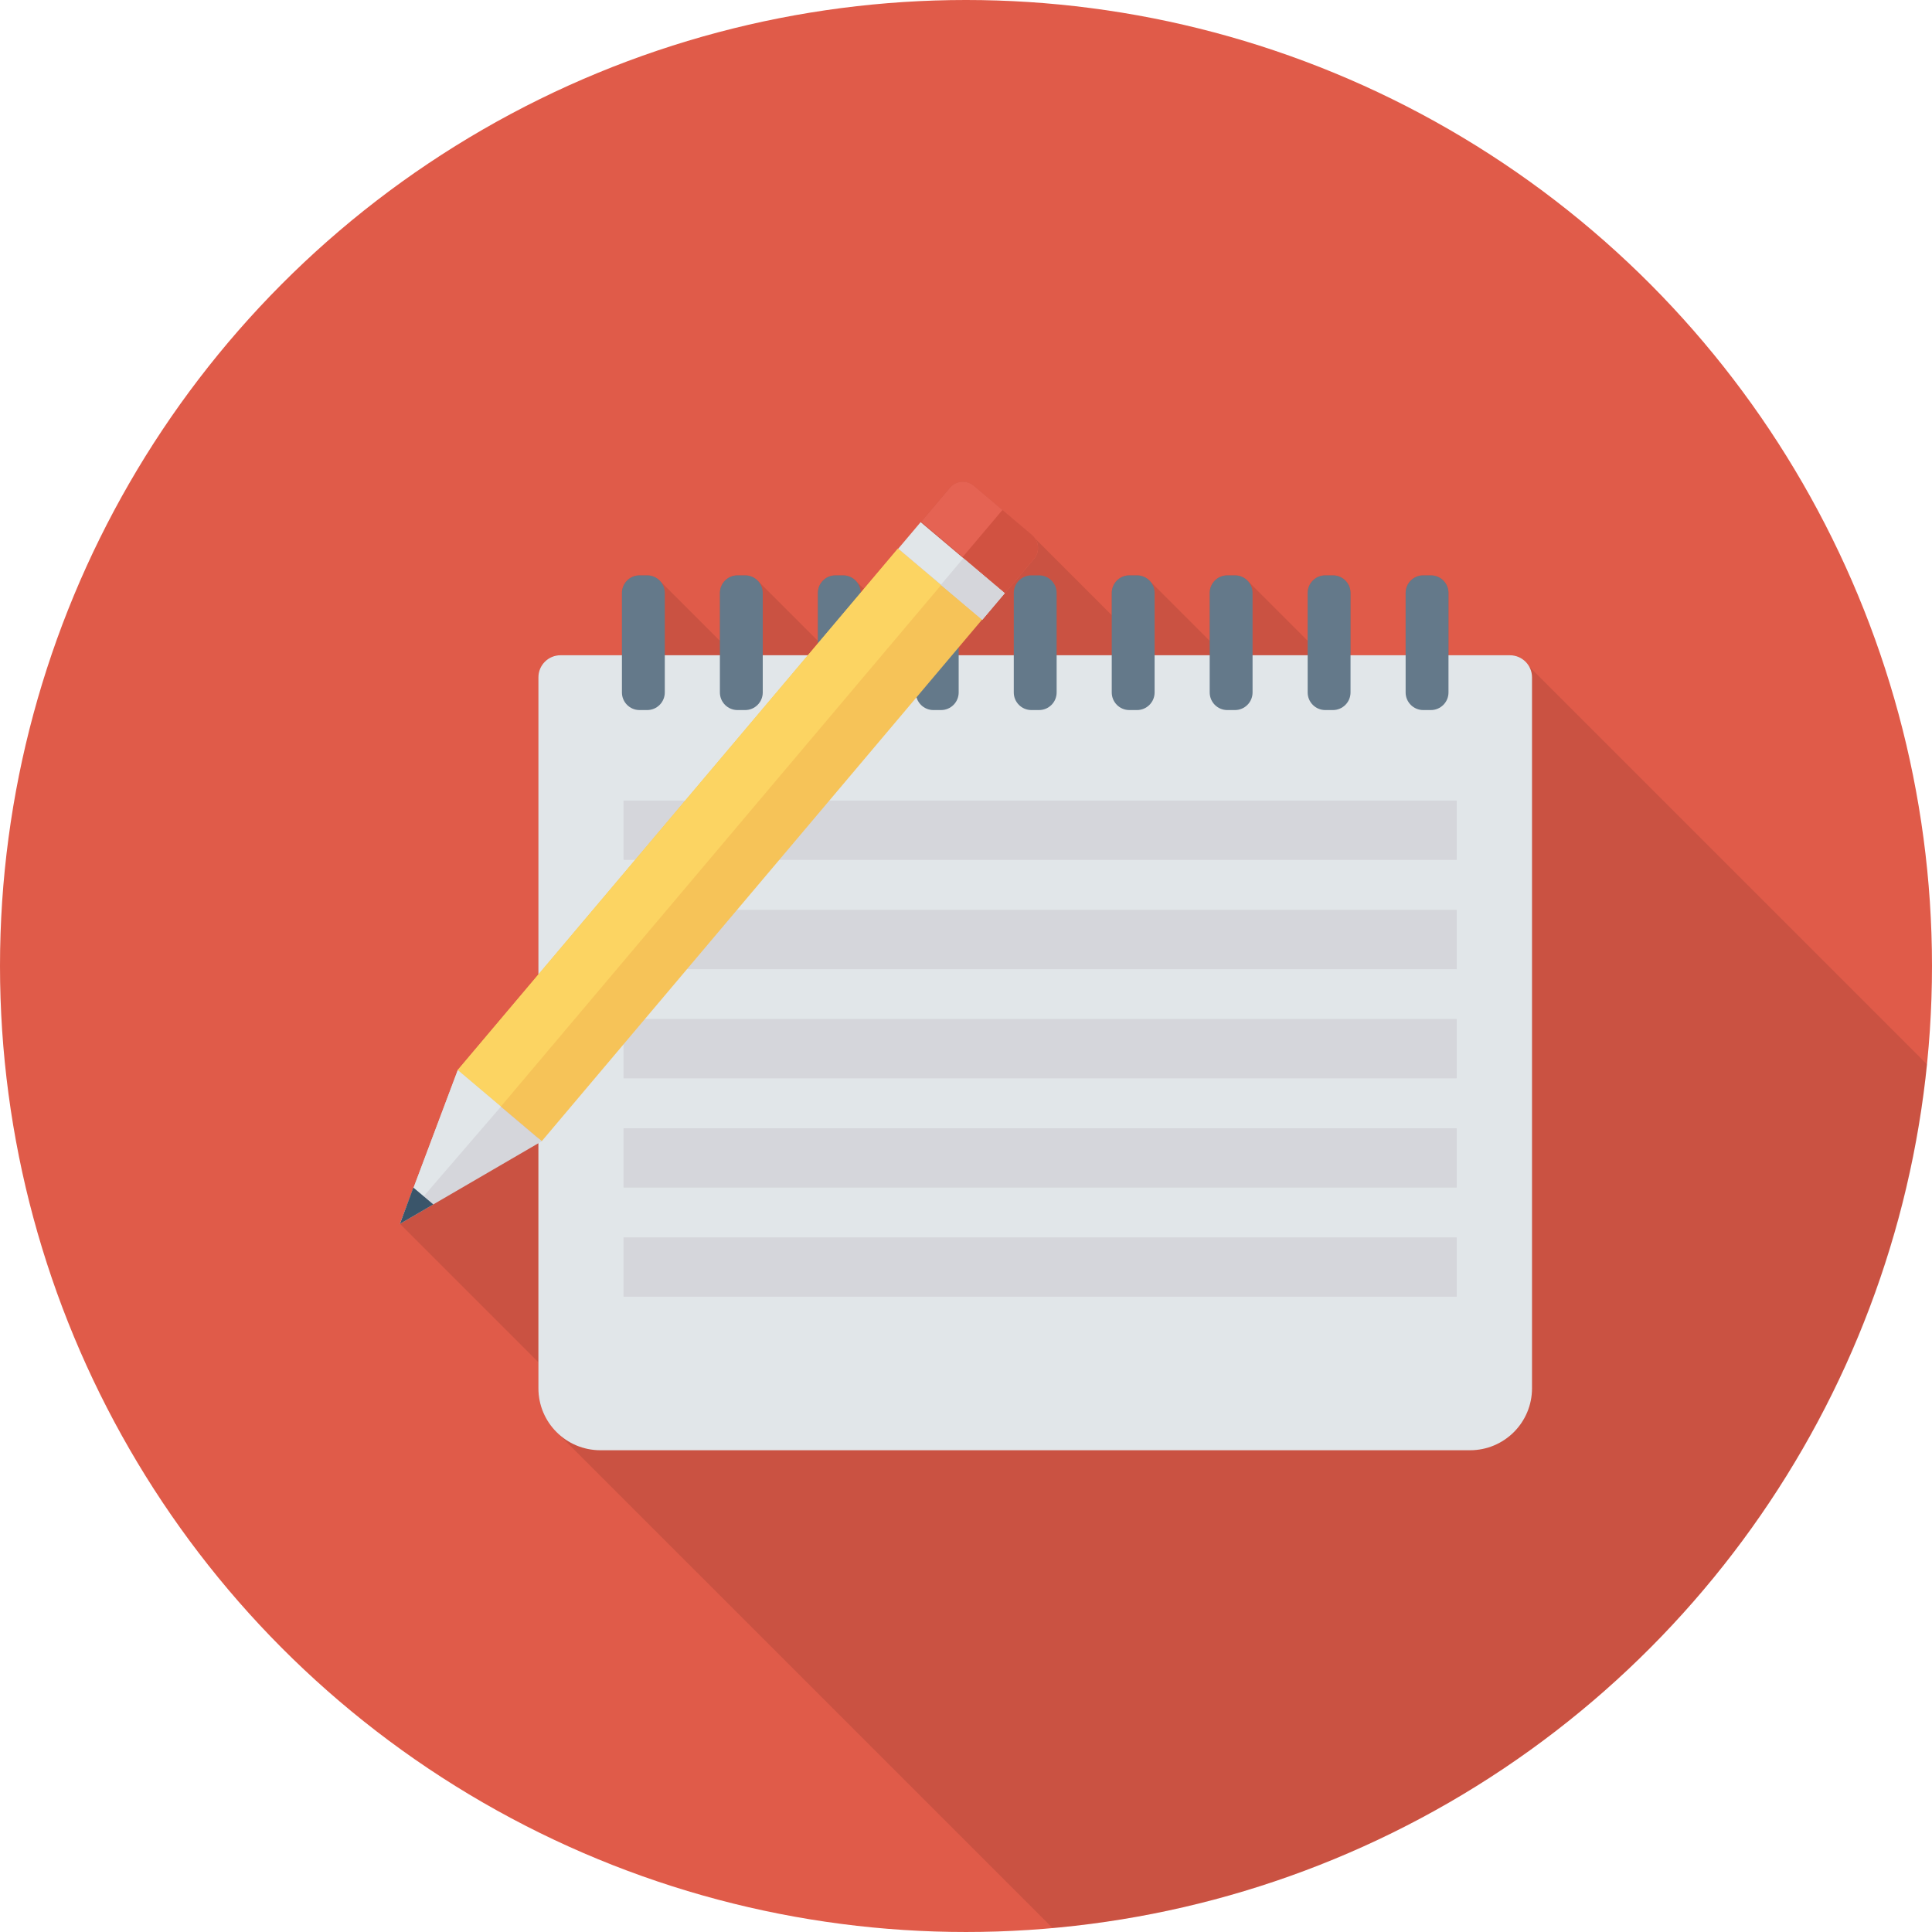 <?xml version="1.0" encoding="iso-8859-1"?>
<!-- Generator: Adobe Illustrator 19.0.0, SVG Export Plug-In . SVG Version: 6.00 Build 0)  -->
<svg version="1.1" id="Capa_1" xmlns="http://www.w3.org/2000/svg" xmlns:xlink="http://www.w3.org/1999/xlink" x="0px" y="0px"
	 viewBox="0 0 436.907 436.907" style="enable-background:new 0 0 436.907 436.907;" xml:space="preserve">
<circle style="fill:#E05B49;" cx="218.453" cy="218.453" r="218.453"/>
<path style="opacity:0.1;enable-background:new    ;" d="M435.785,240.711l-89.988-89.988c-0.887-1.502-2.458-2.56-4.335-2.56
	h-13.892V134.1c0-2.219-1.775-3.994-3.994-3.994h-1.707c-2.219,0-3.994,1.775-3.994,3.994v14.063h-12.459V134.1
	c0-2.219-1.775-3.994-3.994-3.994h-1.707c-2.219,0-3.994,1.775-3.994,3.994v10.82l-13.585-13.585
	c-0.717-0.751-1.741-1.229-2.867-1.229h-1.707c-2.219,0-3.994,1.775-3.994,3.994v10.82l-13.585-13.585
	c-0.717-0.751-1.741-1.229-2.867-1.229h-1.741c-2.185,0-3.959,1.775-3.959,3.994v5.018l-17.306-17.306l-0.034,0.034
	c-0.205-0.307-0.41-0.614-0.717-0.888l-13.141-11.093c-1.604-1.365-4.028-1.16-5.427,0.444l-6.485,7.68l-5.086,6.042l-7.783,9.216
	l-1.98-1.98l-0.034-0.034c-0.717-0.683-1.707-1.126-2.765-1.126h-1.741c-2.185,0-3.96,1.775-3.96,3.994v10.82l-13.619-13.619
	c0-0.034-0.034-0.034-0.034-0.034l-0.034-0.034c-0.717-0.683-1.707-1.126-2.765-1.126h-1.741c-2.185,0-3.96,1.775-3.96,3.994v10.82
	l-13.688-13.688c-0.717-0.683-1.707-1.126-2.765-1.126h-1.741c-2.184,0-3.959,1.775-3.959,3.994v14.063h-13.892
	c-2.765,0-5.018,2.253-5.018,5.018v67.243l-18.227,21.572l-10.001,26.59l-0.034-0.034l-3.038,8.192l31.3,31.3v5.905
	c0,3.652,1.434,6.963,3.755,9.489h-0.034l0.273,0.273c0.102,0.103,0.171,0.171,0.273,0.273L238.018,435.99
	C342.149,426.74,425.284,344.477,435.785,240.711z"/>
<path style="fill:#E1E6E9;" d="M346.453,313.952V153.178c0-2.761-2.238-4.998-4.998-4.998H126.753c-2.761,0-4.998,2.238-4.998,4.998
	v160.774c0,7.736,6.272,14.008,14.008,14.008h196.683C340.182,327.96,346.453,321.689,346.453,313.952z"/>
<g>
	<path style="fill:#64798A;" d="M150.336,156.592v-22.497c0-2.199-1.783-3.982-3.982-3.982h-1.728c-2.199,0-3.982,1.783-3.982,3.982
		v22.497c0,2.199,1.783,3.982,3.982,3.982h1.728C148.553,160.574,150.336,158.792,150.336,156.592z"/>
	<path style="fill:#64798A;" d="M172.49,156.592v-22.497c0-2.199-1.783-3.982-3.982-3.982h-1.728c-2.199,0-3.982,1.783-3.982,3.982
		v22.497c0,2.199,1.783,3.982,3.982,3.982h1.728C170.707,160.574,172.49,158.792,172.49,156.592z"/>
	<path style="fill:#64798A;" d="M194.643,156.592v-22.497c0-2.199-1.783-3.982-3.982-3.982h-1.728c-2.199,0-3.982,1.783-3.982,3.982
		v22.497c0,2.199,1.783,3.982,3.982,3.982h1.728C192.86,160.574,194.643,158.792,194.643,156.592z"/>
	<path style="fill:#64798A;" d="M216.797,156.592v-22.497c0-2.199-1.783-3.982-3.982-3.982h-1.728c-2.199,0-3.982,1.783-3.982,3.982
		v22.497c0,2.199,1.783,3.982,3.982,3.982h1.728C215.014,160.574,216.797,158.792,216.797,156.592z"/>
	<path style="fill:#64798A;" d="M238.95,156.592v-22.497c0-2.199-1.783-3.982-3.982-3.982h-1.728c-2.199,0-3.982,1.783-3.982,3.982
		v22.497c0,2.199,1.783,3.982,3.982,3.982h1.728C237.167,160.574,238.95,158.792,238.95,156.592z"/>
	<path style="fill:#64798A;" d="M261.104,156.592v-22.497c0-2.199-1.783-3.982-3.982-3.982h-1.728c-2.199,0-3.982,1.783-3.982,3.982
		v22.497c0,2.199,1.783,3.982,3.982,3.982h1.728C259.321,160.574,261.104,158.792,261.104,156.592z"/>
	<path style="fill:#64798A;" d="M283.257,156.592v-22.497c0-2.199-1.783-3.982-3.982-3.982h-1.728c-2.199,0-3.982,1.783-3.982,3.982
		v22.497c0,2.199,1.783,3.982,3.982,3.982h1.728C281.474,160.574,283.257,158.792,283.257,156.592z"/>
	<path style="fill:#64798A;" d="M305.411,156.592v-22.497c0-2.199-1.783-3.982-3.982-3.982h-1.728c-2.199,0-3.982,1.783-3.982,3.982
		v22.497c0,2.199,1.783,3.982,3.982,3.982h1.728C303.628,160.574,305.411,158.792,305.411,156.592z"/>
	<path style="fill:#64798A;" d="M327.564,156.592v-22.497c0-2.199-1.783-3.982-3.982-3.982h-1.728c-2.199,0-3.982,1.783-3.982,3.982
		v22.497c0,2.199,1.783,3.982,3.982,3.982h1.728C325.781,160.574,327.564,158.792,327.564,156.592z"/>
</g>
<g>
	<rect x="141.005" y="181.043" style="fill:#D5D6DB;" width="188.416" height="13.418"/>
	<rect x="141.005" y="205.756" style="fill:#D5D6DB;" width="188.416" height="13.418"/>
	<rect x="141.005" y="230.434" style="fill:#D5D6DB;" width="188.416" height="13.418"/>
	<rect x="141.005" y="255.147" style="fill:#D5D6DB;" width="188.416" height="13.418"/>
	<rect x="141.005" y="279.825" style="fill:#D5D6DB;" width="188.416" height="13.418"/>
</g>
<rect x="150.449" y="113.81" transform="matrix(-0.764 -0.645 0.645 -0.764 164.02 442.096)" style="fill:#F6C358;" width="24.907" height="154.453"/>
<rect x="151.869" y="109.908" transform="matrix(-0.764 -0.645 0.645 -0.764 158.351 432.219)" style="fill:#FCD462;" width="12.783" height="154.453"/>
<rect x="202.822" y="125.104" transform="matrix(-0.764 -0.645 0.645 -0.764 296.408 366.561)" style="fill:#E1E6E9;" width="24.907" height="7.881"/>
<rect x="213.965" y="129.189" transform="matrix(-0.764 -0.645 0.645 -0.764 302.266 376.875)" style="fill:#D5D6DB;" width="12.254" height="7.881"/>
<path style="fill:#E56353;" d="M233.376,120.97l-13.154-11.116c-1.621-1.37-4.045-1.166-5.414,0.454l-6.499,7.69l19.023,16.076
	l6.499-7.69C235.2,124.764,234.996,122.34,233.376,120.97z"/>
<path style="fill:#D15241;" d="M233.376,120.97l-6.678-5.644l-8.979,10.625l9.613,8.124l6.499-7.69
	C235.2,124.764,234.996,122.34,233.376,120.97z"/>
<polyline style="fill:#D5D6DB;" points="122.539,258.078 90.453,276.753 103.516,242.002 "/>
<polygon style="fill:#E1E6E9;" points="103.516,242.002 90.453,276.753 113.281,250.254 "/>
<polygon style="fill:#3A556A;" points="90.453,276.753 93.478,268.556 97.989,272.368 "/>
<g>
</g>
<g>
</g>
<g>
</g>
<g>
</g>
<g>
</g>
<g>
</g>
<g>
</g>
<g>
</g>
<g>
</g>
<g>
</g>
<g>
</g>
<g>
</g>
<g>
</g>
<g>
</g>
<g>
</g>
</svg>
